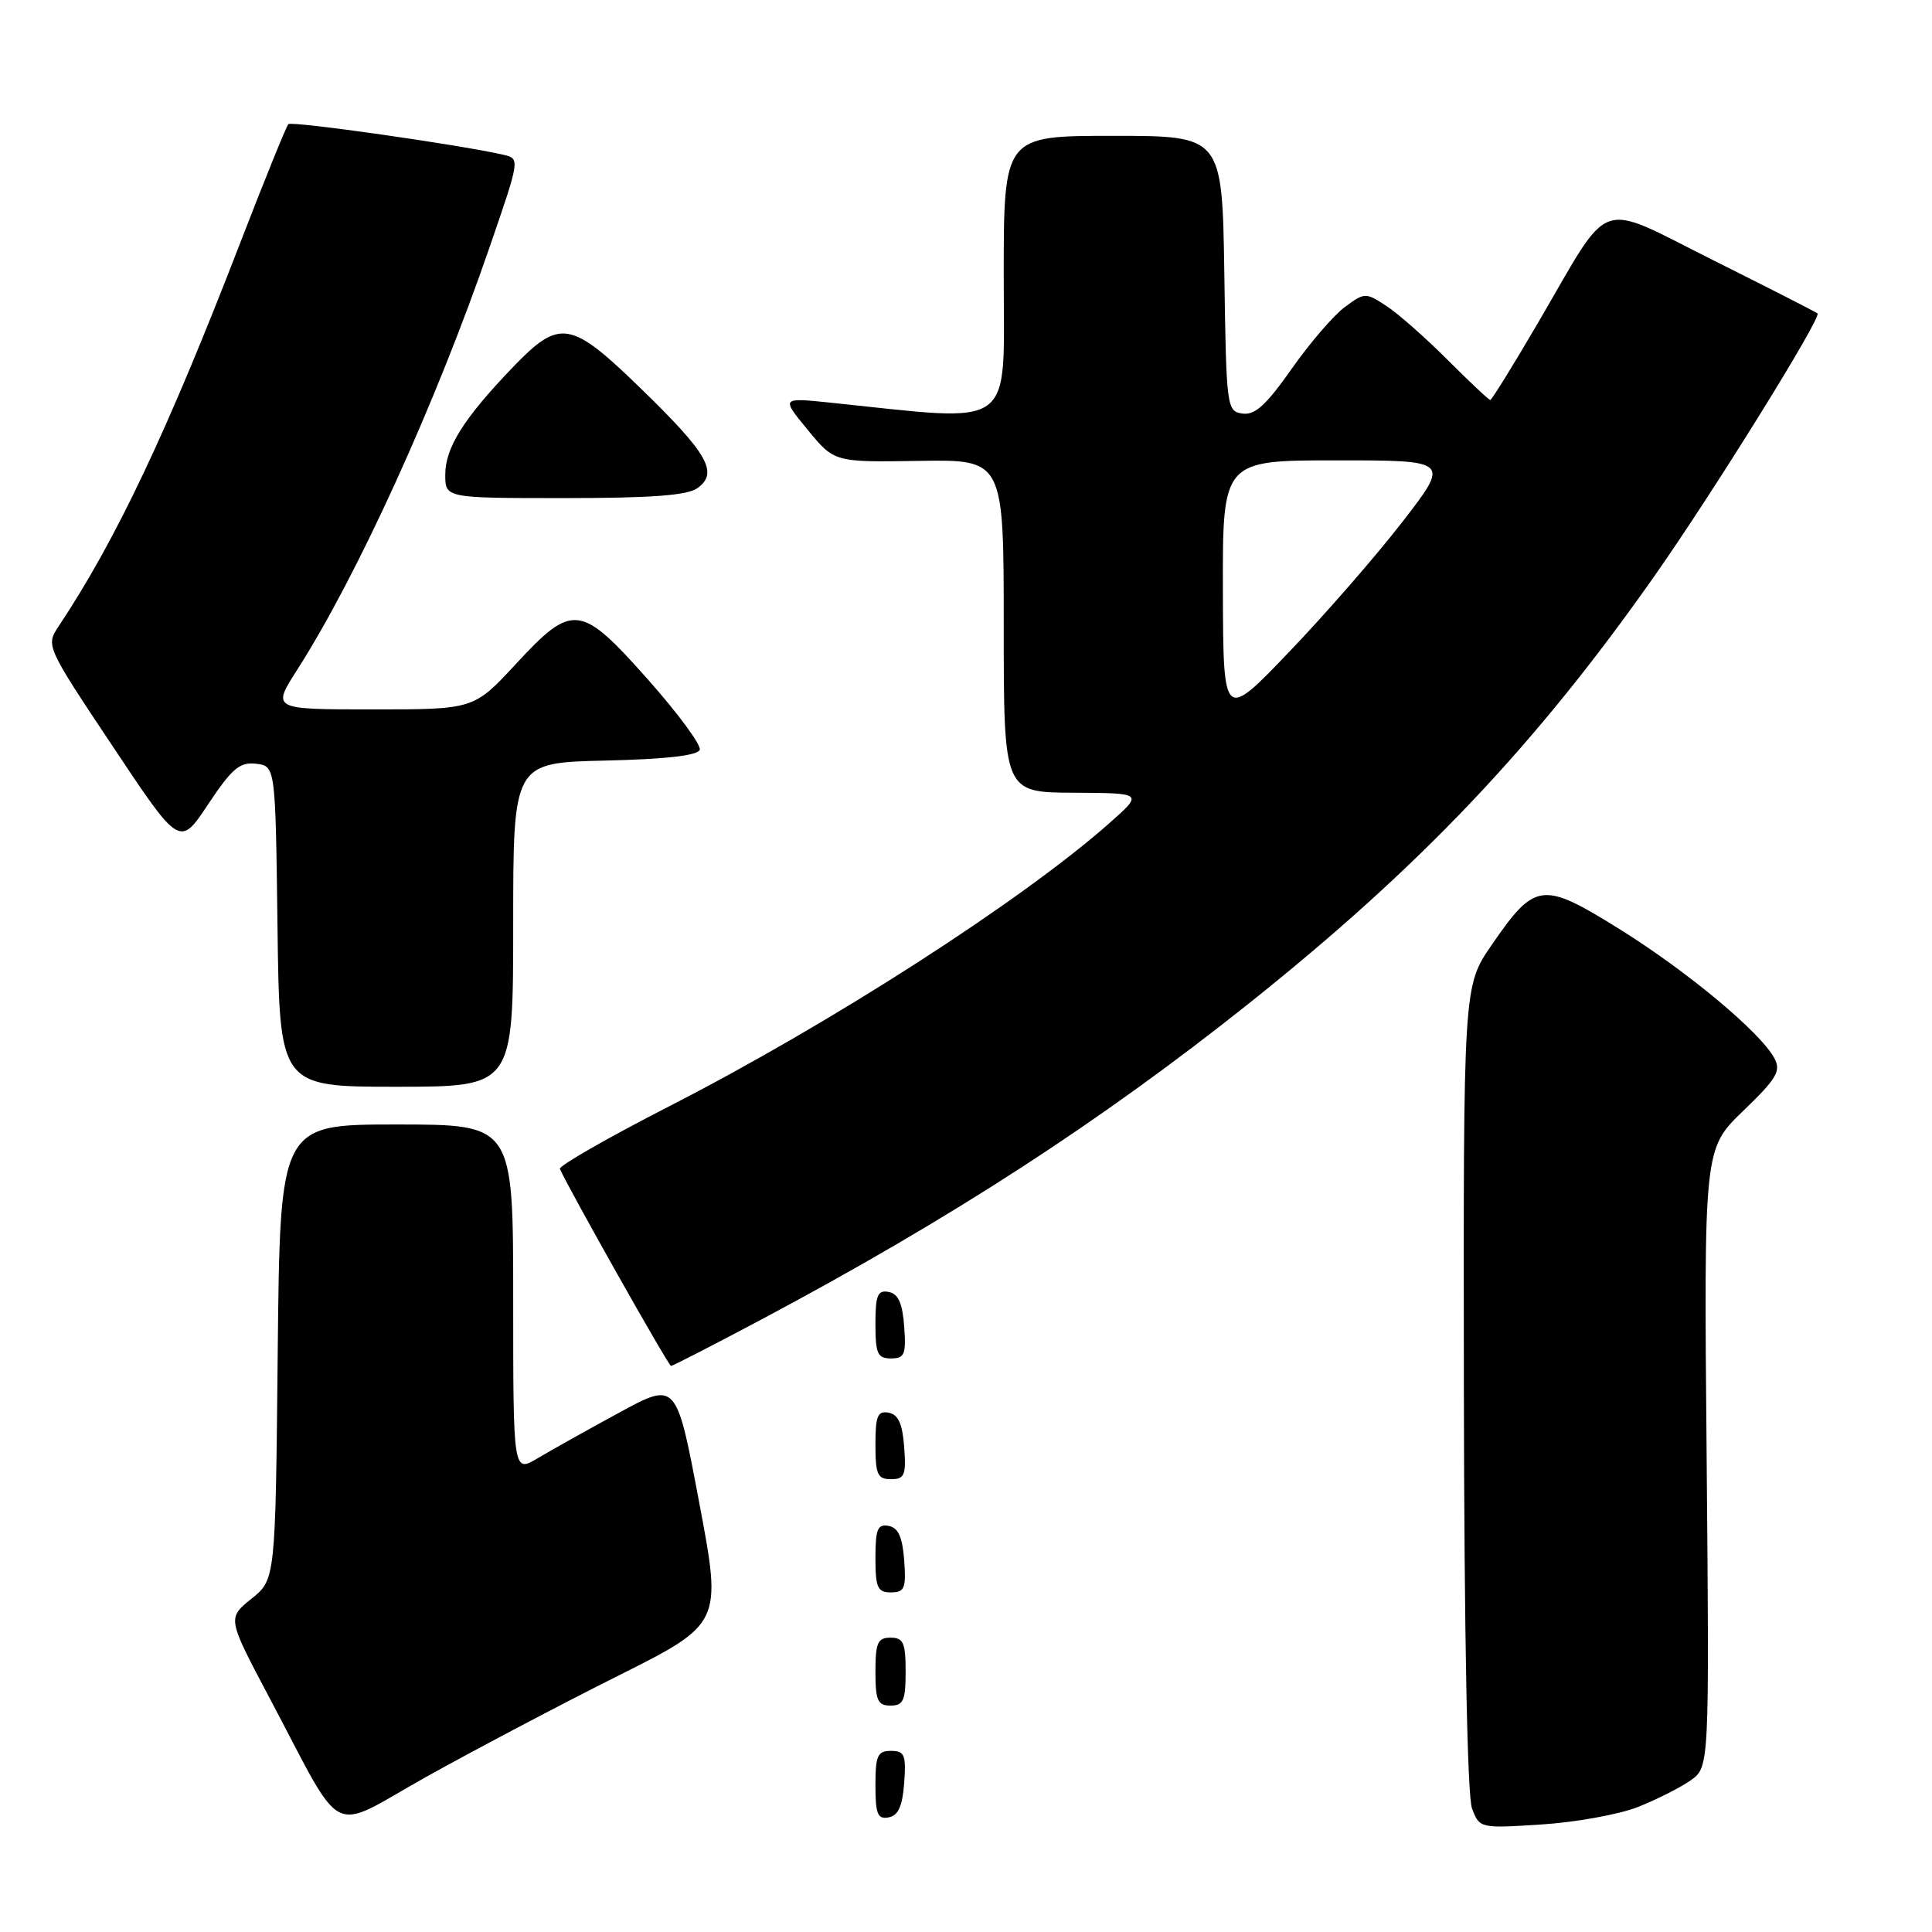 <?xml version="1.0" encoding="UTF-8" standalone="no"?>
<!DOCTYPE svg PUBLIC "-//W3C//DTD SVG 1.1//EN" "http://www.w3.org/Graphics/SVG/1.1/DTD/svg11.dtd" >
<svg xmlns="http://www.w3.org/2000/svg" xmlns:xlink="http://www.w3.org/1999/xlink" version="1.1" viewBox="0 0 256 256">
 <g >
 <path fill="currentColor"
d=" M 81.74 222.13 C 95.68 215.15 95.68 215.15 92.65 199.11 C 89.63 183.06 89.63 183.06 82.07 187.17 C 77.90 189.43 73.04 192.16 71.25 193.22 C 68.00 195.16 68.00 195.16 68.00 172.08 C 68.00 149.00 68.00 149.00 52.55 149.00 C 37.11 149.00 37.11 149.00 36.80 179.14 C 36.50 209.29 36.50 209.29 33.31 211.85 C 30.12 214.42 30.12 214.42 35.70 224.96 C 45.82 244.05 43.35 242.80 56.43 235.47 C 62.69 231.98 74.07 225.97 81.74 222.13 Z  M 217.00 239.45 C 219.47 238.47 222.62 236.89 224.00 235.92 C 226.50 234.16 226.50 234.16 226.14 193.19 C 225.77 152.23 225.77 152.23 230.97 147.21 C 235.42 142.93 236.02 141.91 235.12 140.23 C 233.29 136.80 223.56 128.69 214.59 123.11 C 204.35 116.73 203.41 116.85 197.65 125.22 C 193.90 130.66 193.90 130.66 193.97 183.83 C 194.02 216.84 194.43 237.99 195.05 239.64 C 196.05 242.26 196.11 242.28 204.28 241.75 C 208.80 241.46 214.53 240.42 217.00 239.45 Z  M 119.81 236.24 C 120.08 232.53 119.86 232.00 118.06 232.00 C 116.28 232.00 116.00 232.62 116.00 236.57 C 116.00 240.39 116.29 241.09 117.75 240.81 C 119.03 240.57 119.58 239.34 119.81 236.24 Z  M 120.00 221.50 C 120.00 217.67 119.70 217.00 118.00 217.00 C 116.30 217.00 116.00 217.67 116.00 221.50 C 116.00 225.33 116.30 226.00 118.00 226.00 C 119.70 226.00 120.00 225.33 120.00 221.50 Z  M 119.81 206.76 C 119.58 203.66 119.03 202.43 117.75 202.19 C 116.29 201.91 116.00 202.61 116.00 206.43 C 116.00 210.38 116.28 211.00 118.06 211.00 C 119.86 211.00 120.08 210.47 119.81 206.76 Z  M 119.81 191.76 C 119.58 188.66 119.03 187.43 117.75 187.19 C 116.29 186.91 116.00 187.61 116.00 191.43 C 116.00 195.38 116.28 196.00 118.06 196.00 C 119.86 196.00 120.08 195.47 119.81 191.76 Z  M 100.91 174.83 C 126.05 161.45 145.82 148.63 165.50 132.95 C 188.23 114.83 203.50 98.73 219.29 76.23 C 227.13 65.05 241.41 42.05 240.83 41.53 C 240.65 41.36 234.45 38.20 227.05 34.50 C 211.34 26.66 213.70 25.82 203.84 42.70 C 200.53 48.36 197.66 53.00 197.47 53.00 C 197.28 53.00 194.74 50.61 191.82 47.69 C 188.89 44.76 185.24 41.54 183.69 40.53 C 180.95 38.74 180.82 38.74 178.19 40.69 C 176.71 41.78 173.54 45.47 171.14 48.89 C 167.79 53.66 166.28 55.04 164.64 54.80 C 162.55 54.51 162.49 54.03 162.23 36.25 C 161.95 18.00 161.95 18.00 147.48 18.00 C 133.00 18.00 133.00 18.00 133.00 36.65 C 133.00 57.29 134.88 55.93 110.00 53.35 C 103.50 52.68 103.50 52.68 107.03 56.96 C 110.55 61.25 110.55 61.25 121.78 61.07 C 133.00 60.89 133.00 60.89 133.00 82.95 C 133.00 105.00 133.00 105.00 142.25 105.04 C 151.50 105.09 151.50 105.09 147.00 109.07 C 135.40 119.34 110.08 135.63 88.69 146.58 C 80.55 150.75 74.03 154.49 74.19 154.88 C 75.21 157.28 88.57 180.99 88.91 180.99 C 89.13 181.00 94.53 178.22 100.91 174.83 Z  M 119.81 175.76 C 119.58 172.66 119.03 171.43 117.75 171.19 C 116.29 170.91 116.00 171.61 116.00 175.43 C 116.00 179.38 116.28 180.00 118.06 180.00 C 119.86 180.00 120.08 179.47 119.81 175.76 Z  M 68.00 122.53 C 68.00 101.06 68.00 101.06 80.17 100.78 C 88.20 100.60 92.47 100.11 92.72 99.35 C 92.93 98.72 89.86 94.56 85.91 90.10 C 76.91 79.96 75.89 79.84 68.34 88.00 C 62.78 94.00 62.78 94.00 49.40 94.00 C 36.02 94.00 36.02 94.00 39.38 88.75 C 47.37 76.25 57.73 53.50 64.87 32.76 C 68.91 21.04 68.91 21.02 66.71 20.51 C 60.95 19.18 38.66 16.01 38.21 16.45 C 37.94 16.73 35.10 23.72 31.90 32.00 C 22.19 57.17 15.35 71.61 7.74 83.03 C 6.07 85.55 6.13 85.68 14.94 98.90 C 23.82 112.24 23.82 112.24 27.58 106.57 C 30.74 101.82 31.77 100.95 33.92 101.20 C 36.50 101.50 36.50 101.50 36.77 122.75 C 37.04 144.00 37.04 144.00 52.52 144.00 C 68.00 144.00 68.00 144.00 68.00 122.53 Z  M 92.43 64.67 C 95.22 62.64 93.81 60.13 85.10 51.66 C 75.57 42.38 74.20 42.15 67.87 48.75 C 61.43 55.46 59.00 59.34 59.00 62.90 C 59.00 66.00 59.00 66.00 74.81 66.00 C 86.36 66.00 91.11 65.64 92.43 64.67 Z  M 162.04 78.25 C 162.00 61.00 162.00 61.00 177.06 61.00 C 192.13 61.00 192.13 61.00 185.84 69.13 C 182.38 73.61 175.62 81.37 170.82 86.38 C 162.09 95.50 162.09 95.50 162.04 78.25 Z "/>
</g>
</svg>